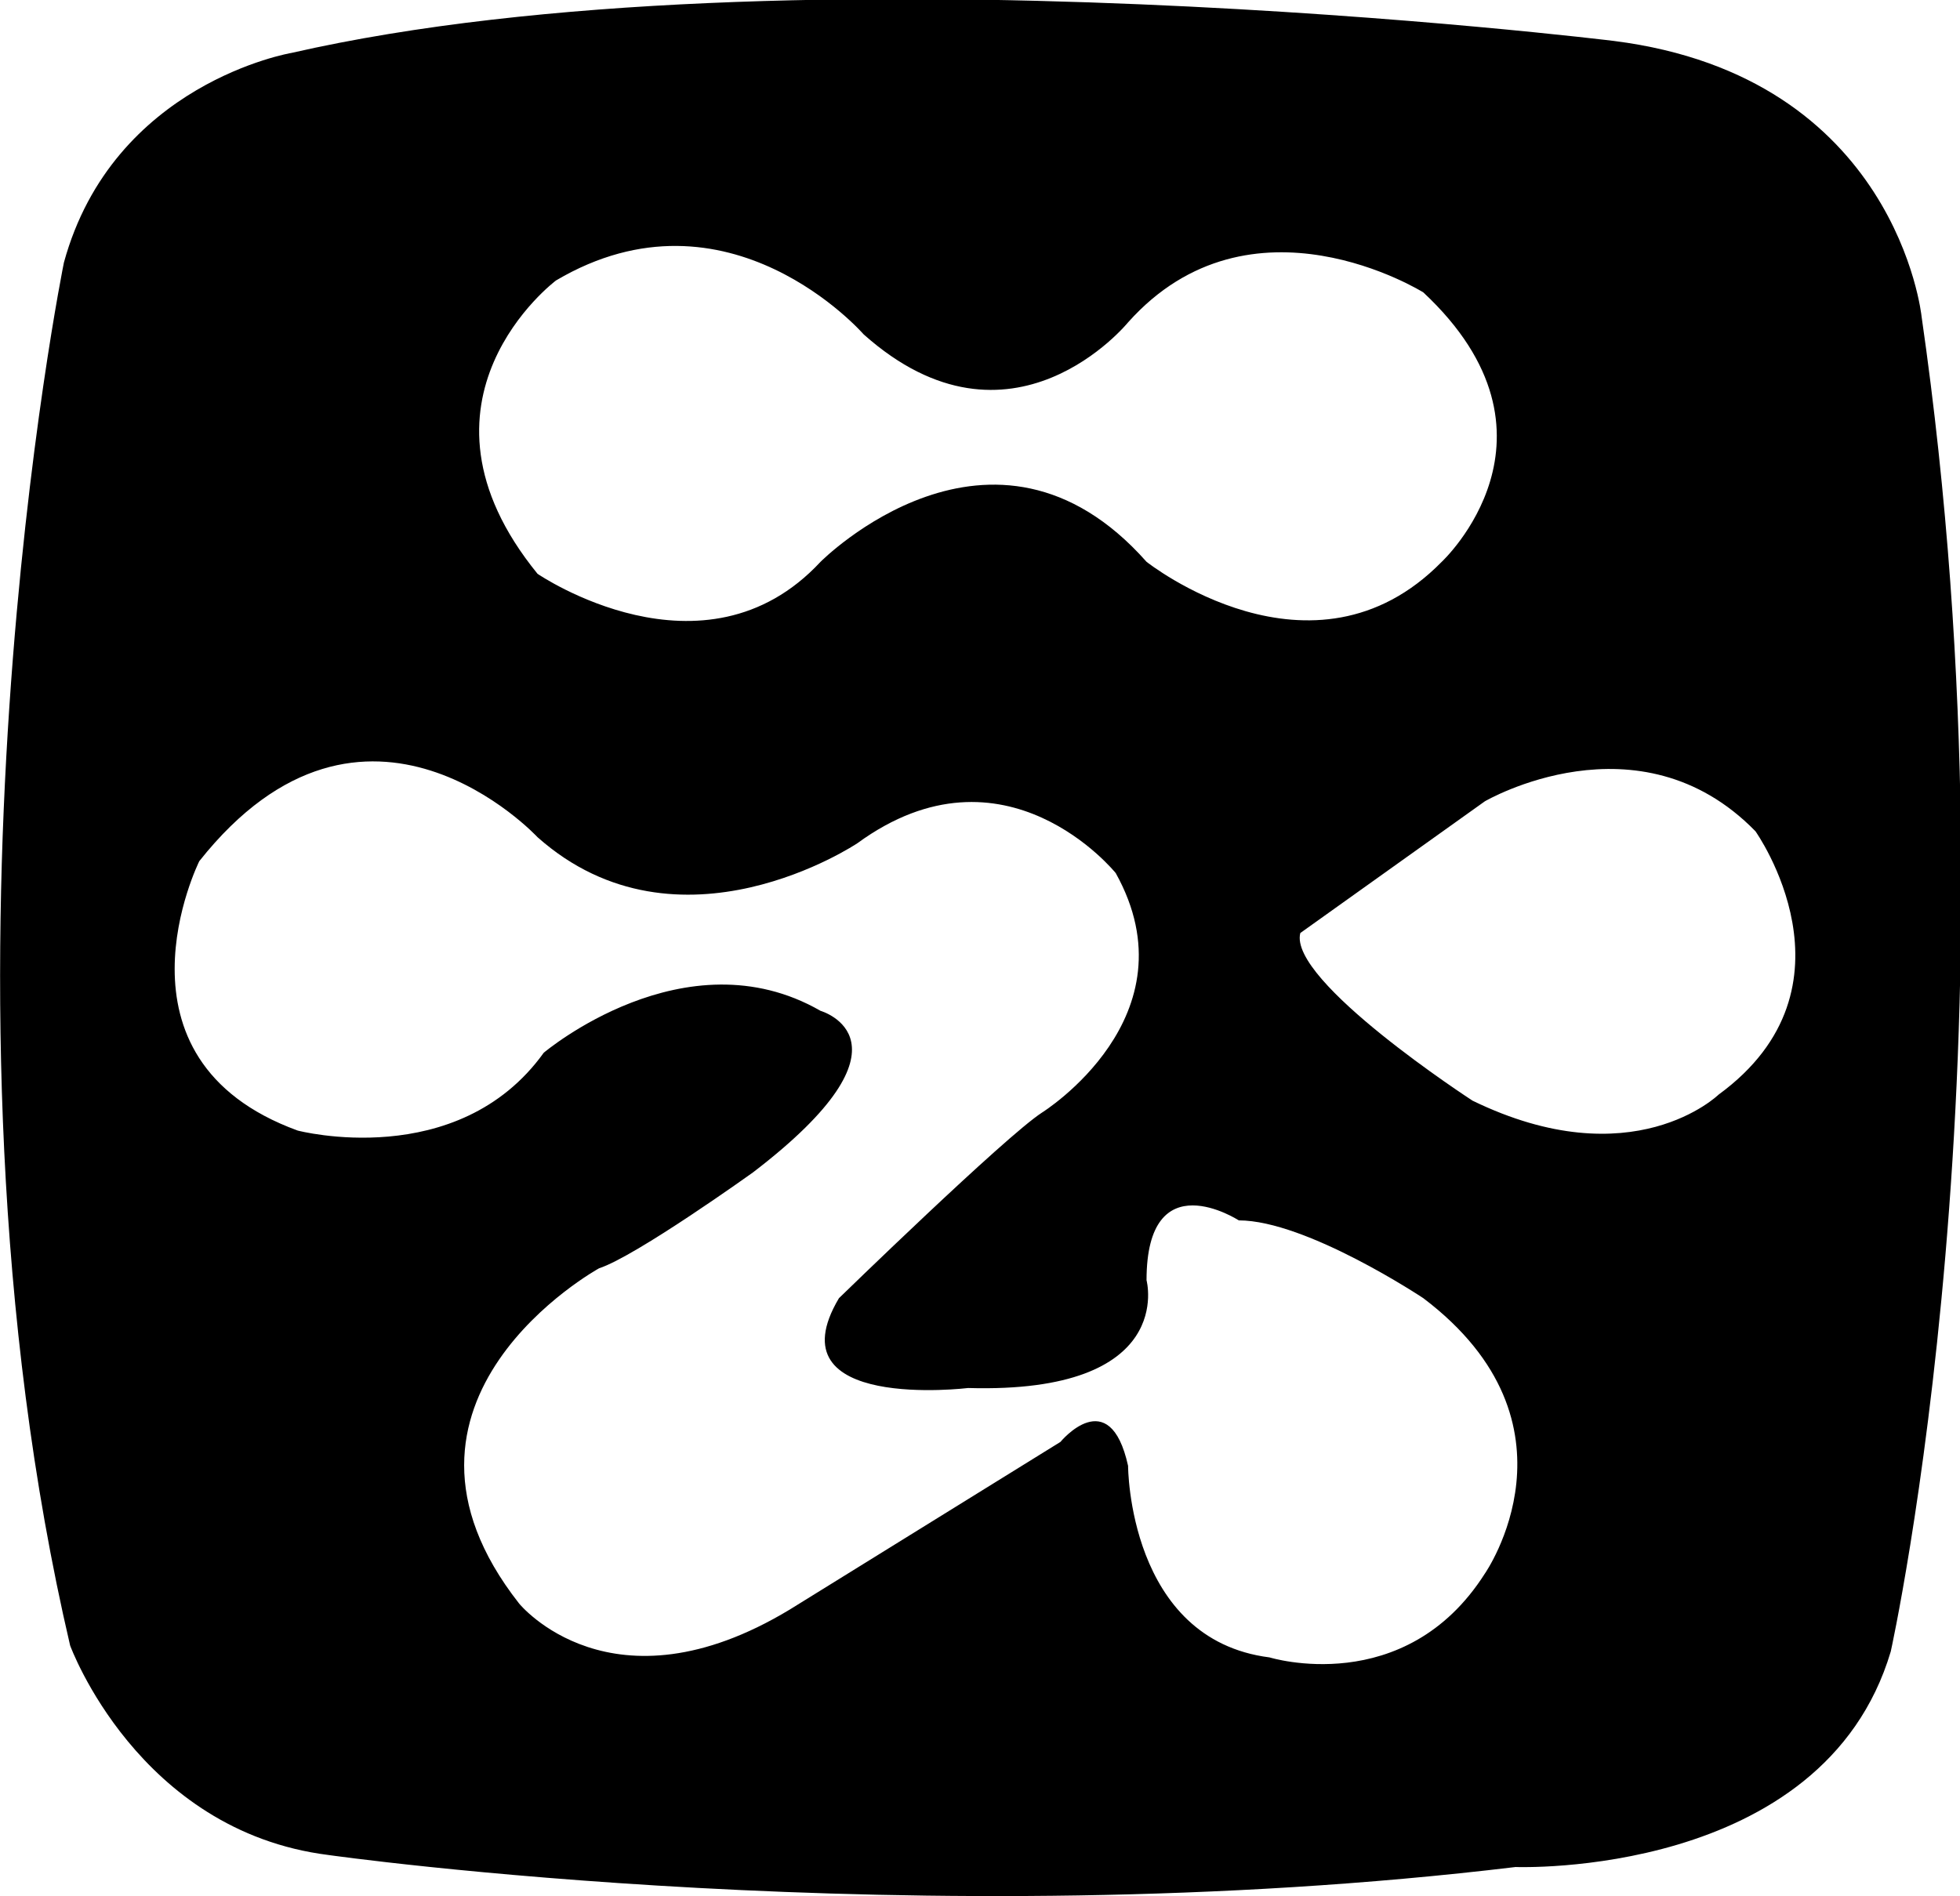 <svg xmlns="http://www.w3.org/2000/svg" xmlns:xlink="http://www.w3.org/1999/xlink" preserveAspectRatio="xMidYMid" width="31" height="30" viewBox="0 0 31 30">
  <defs>
    <style>
      .cls-1 {
        fill: #000;
        fill-rule: evenodd;
      }
    </style>
  </defs>
  <path d="M29.905,26.127 C28.835,29.726 23.971,29.537 23.971,29.537 C14.534,30.673 5.195,29.347 5.195,29.347 C2.179,28.968 1.109,26.032 1.109,26.032 C-1.324,15.613 1.011,4.153 1.011,4.153 C1.790,1.311 4.611,0.837 4.611,0.837 C12.491,-0.962 25.528,0.648 25.528,0.648 C30.002,1.216 30.392,5.005 30.392,5.005 C32.046,16.466 29.905,26.127 29.905,26.127 ZM3.152,13.624 C3.152,13.624 1.595,16.750 4.708,17.886 C4.708,17.886 7.238,18.550 8.600,16.655 C8.600,16.655 10.838,14.761 12.978,15.992 C12.978,15.992 14.631,16.466 11.908,18.549 C11.908,18.549 10.059,19.875 9.475,20.065 C9.475,20.065 5.681,22.149 8.211,25.369 C8.211,25.369 9.670,27.168 12.491,25.464 L16.772,22.812 C16.772,22.812 17.550,21.865 17.842,23.190 C17.842,23.190 17.842,25.938 20.080,26.221 C20.080,26.221 22.220,26.884 23.485,24.895 C23.485,24.895 25.138,22.527 22.512,20.538 C22.512,20.538 20.664,19.307 19.593,19.307 C19.593,19.307 18.134,18.360 18.134,20.254 C18.134,20.254 18.620,22.054 15.312,21.959 C15.312,21.959 12.199,22.338 13.269,20.538 C13.269,20.538 15.896,17.981 16.480,17.602 C16.480,17.602 18.912,16.087 17.647,13.813 C17.647,13.813 15.896,11.635 13.561,13.340 C13.561,13.340 10.740,15.234 8.502,13.245 C8.502,13.245 5.779,10.309 3.152,13.624 ZM22.512,4.626 C22.512,4.626 19.787,2.921 17.842,5.100 C17.842,5.100 15.994,7.373 13.659,5.289 C13.659,5.289 11.518,2.827 8.794,4.437 C8.794,4.437 6.265,6.331 8.502,9.078 C8.502,9.078 11.130,10.877 12.978,8.888 C12.978,8.888 15.702,6.142 18.134,8.888 C18.134,8.888 20.760,10.972 22.803,8.888 C22.803,8.888 24.944,6.899 22.512,4.626 ZM27.765,13.151 C25.917,11.256 23.485,12.677 23.485,12.677 L20.566,14.761 C20.371,15.518 23.290,17.413 23.290,17.413 C25.820,18.644 27.181,17.318 27.181,17.318 C29.516,15.613 27.765,13.151 27.765,13.151 Z" class="cls-1"/>
</svg>
